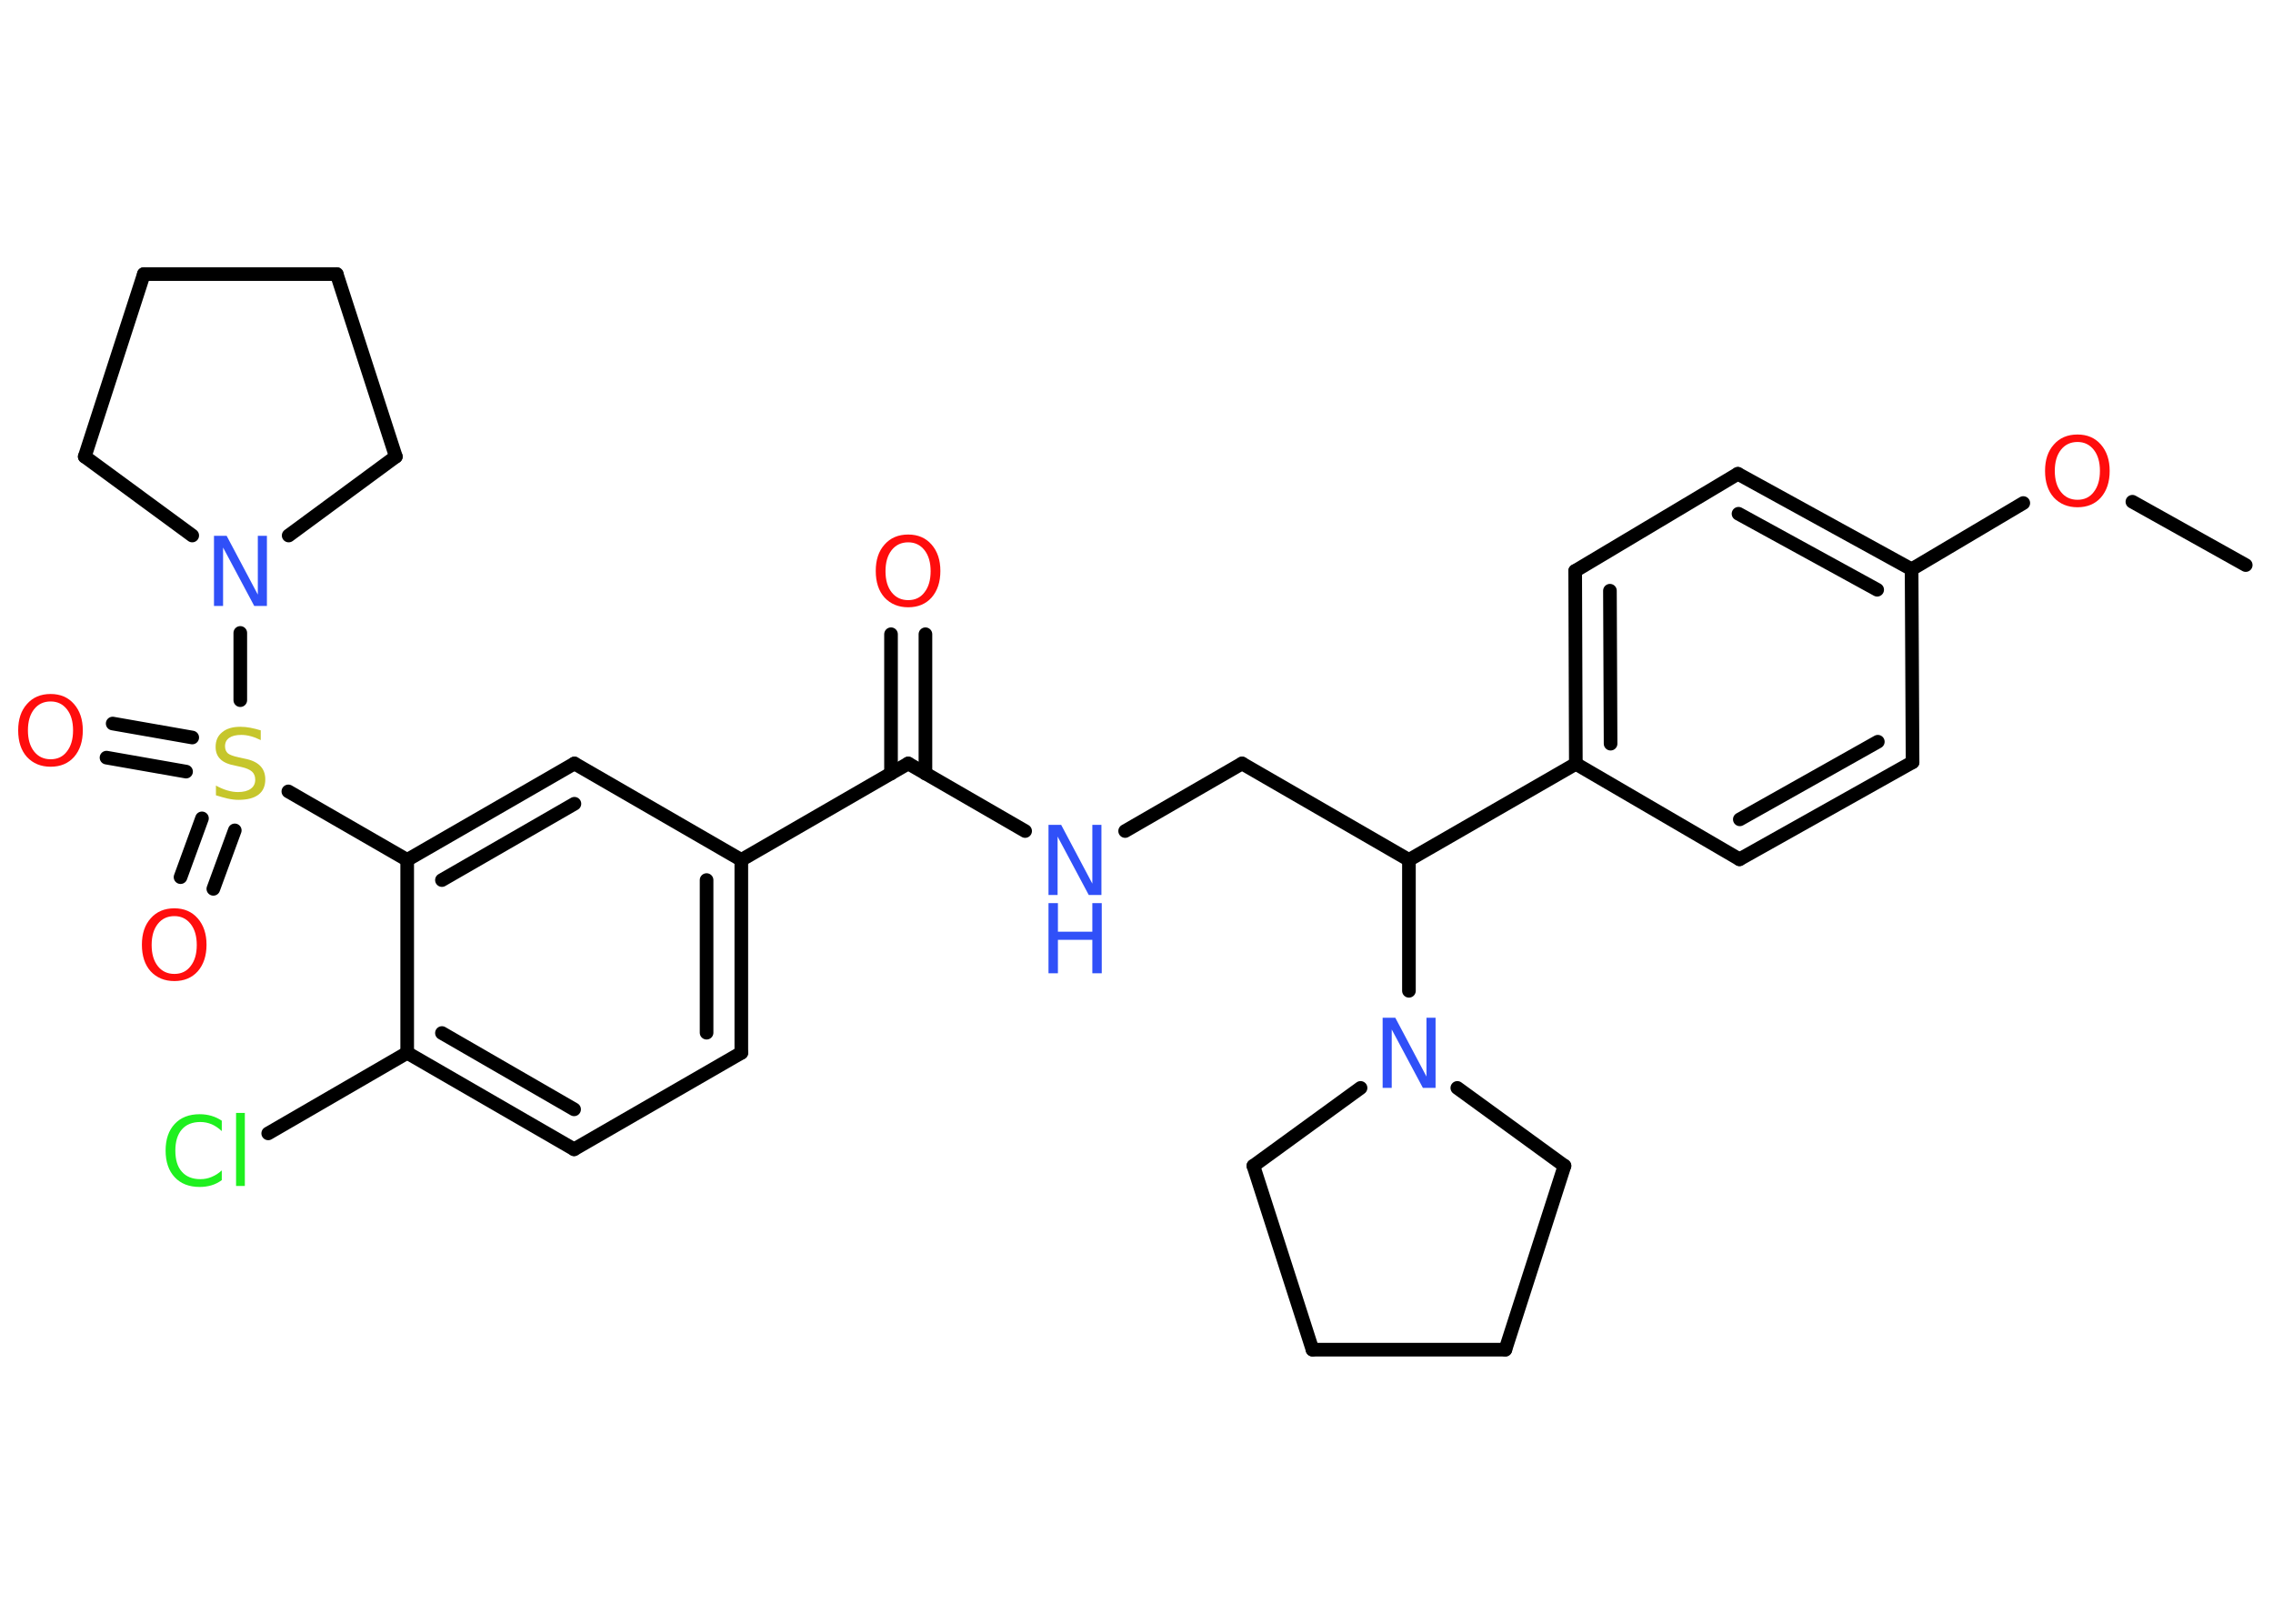 <?xml version='1.0' encoding='UTF-8'?>
<!DOCTYPE svg PUBLIC "-//W3C//DTD SVG 1.1//EN" "http://www.w3.org/Graphics/SVG/1.1/DTD/svg11.dtd">
<svg version='1.2' xmlns='http://www.w3.org/2000/svg' xmlns:xlink='http://www.w3.org/1999/xlink' width='70.0mm' height='50.0mm' viewBox='0 0 70.0 50.0'>
  <desc>Generated by the Chemistry Development Kit (http://github.com/cdk)</desc>
  <g stroke-linecap='round' stroke-linejoin='round' stroke='#000000' stroke-width='.42' fill='#FF0D0D'>
    <rect x='.0' y='.0' width='70.0' height='50.0' fill='#FFFFFF' stroke='none'/>
    <g id='mol1' class='mol'>
      <line id='mol1bnd1' class='bond' x1='69.16' y1='17.4' x2='65.67' y2='15.45'/>
      <line id='mol1bnd2' class='bond' x1='62.31' y1='15.49' x2='58.87' y2='17.53'/>
      <g id='mol1bnd3' class='bond'>
        <line x1='58.87' y1='17.53' x2='53.52' y2='14.59'/>
        <line x1='57.81' y1='18.16' x2='53.54' y2='15.82'/>
      </g>
      <line id='mol1bnd4' class='bond' x1='53.52' y1='14.59' x2='48.51' y2='17.58'/>
      <g id='mol1bnd5' class='bond'>
        <line x1='48.51' y1='17.58' x2='48.53' y2='23.52'/>
        <line x1='49.58' y1='18.19' x2='49.6' y2='22.9'/>
      </g>
      <line id='mol1bnd6' class='bond' x1='48.53' y1='23.52' x2='43.39' y2='26.48'/>
      <line id='mol1bnd7' class='bond' x1='43.39' y1='26.48' x2='38.25' y2='23.51'/>
      <line id='mol1bnd8' class='bond' x1='38.25' y1='23.51' x2='34.65' y2='25.59'/>
      <line id='mol1bnd9' class='bond' x1='31.57' y1='25.59' x2='27.97' y2='23.51'/>
      <g id='mol1bnd10' class='bond'>
        <line x1='27.44' y1='23.82' x2='27.44' y2='19.53'/>
        <line x1='28.5' y1='23.82' x2='28.5' y2='19.53'/>
      </g>
      <line id='mol1bnd11' class='bond' x1='27.97' y1='23.51' x2='22.83' y2='26.48'/>
      <g id='mol1bnd12' class='bond'>
        <line x1='22.83' y1='32.42' x2='22.83' y2='26.48'/>
        <line x1='21.76' y1='31.8' x2='21.76' y2='27.1'/>
      </g>
      <line id='mol1bnd13' class='bond' x1='22.83' y1='32.42' x2='17.68' y2='35.39'/>
      <g id='mol1bnd14' class='bond'>
        <line x1='12.54' y1='32.42' x2='17.68' y2='35.39'/>
        <line x1='13.61' y1='31.81' x2='17.68' y2='34.16'/>
      </g>
      <line id='mol1bnd15' class='bond' x1='12.54' y1='32.42' x2='8.26' y2='34.9'/>
      <line id='mol1bnd16' class='bond' x1='12.54' y1='32.42' x2='12.54' y2='26.48'/>
      <line id='mol1bnd17' class='bond' x1='12.54' y1='26.48' x2='8.88' y2='24.37'/>
      <g id='mol1bnd18' class='bond'>
        <line x1='5.73' y1='23.76' x2='3.28' y2='23.33'/>
        <line x1='5.92' y1='22.71' x2='3.47' y2='22.28'/>
      </g>
      <g id='mol1bnd19' class='bond'>
        <line x1='7.23' y1='25.57' x2='6.57' y2='27.37'/>
        <line x1='6.22' y1='25.2' x2='5.56' y2='27.01'/>
      </g>
      <line id='mol1bnd20' class='bond' x1='7.4' y1='21.56' x2='7.4' y2='19.49'/>
      <line id='mol1bnd21' class='bond' x1='5.92' y1='16.49' x2='2.61' y2='14.06'/>
      <line id='mol1bnd22' class='bond' x1='2.61' y1='14.06' x2='4.43' y2='8.44'/>
      <line id='mol1bnd23' class='bond' x1='4.43' y1='8.44' x2='10.37' y2='8.44'/>
      <line id='mol1bnd24' class='bond' x1='10.37' y1='8.44' x2='12.19' y2='14.06'/>
      <line id='mol1bnd25' class='bond' x1='8.89' y1='16.49' x2='12.19' y2='14.06'/>
      <g id='mol1bnd26' class='bond'>
        <line x1='17.69' y1='23.51' x2='12.54' y2='26.48'/>
        <line x1='17.69' y1='24.75' x2='13.61' y2='27.1'/>
      </g>
      <line id='mol1bnd27' class='bond' x1='22.83' y1='26.48' x2='17.69' y2='23.51'/>
      <line id='mol1bnd28' class='bond' x1='43.39' y1='26.48' x2='43.39' y2='30.51'/>
      <line id='mol1bnd29' class='bond' x1='44.88' y1='33.5' x2='48.18' y2='35.9'/>
      <line id='mol1bnd30' class='bond' x1='48.18' y1='35.9' x2='46.36' y2='41.56'/>
      <line id='mol1bnd31' class='bond' x1='46.36' y1='41.56' x2='40.42' y2='41.56'/>
      <line id='mol1bnd32' class='bond' x1='40.42' y1='41.56' x2='38.6' y2='35.9'/>
      <line id='mol1bnd33' class='bond' x1='41.9' y1='33.5' x2='38.6' y2='35.9'/>
      <line id='mol1bnd34' class='bond' x1='48.53' y1='23.52' x2='53.57' y2='26.46'/>
      <g id='mol1bnd35' class='bond'>
        <line x1='53.57' y1='26.46' x2='58.9' y2='23.47'/>
        <line x1='53.58' y1='25.23' x2='57.83' y2='22.84'/>
      </g>
      <line id='mol1bnd36' class='bond' x1='58.87' y1='17.53' x2='58.9' y2='23.47'/>
      <path id='mol1atm2' class='atom' d='M63.98 13.61q-.32 .0 -.51 .24q-.19 .24 -.19 .65q.0 .41 .19 .65q.19 .24 .51 .24q.32 .0 .5 -.24q.19 -.24 .19 -.65q.0 -.41 -.19 -.65q-.19 -.24 -.5 -.24zM63.98 13.38q.45 .0 .72 .31q.27 .31 .27 .81q.0 .51 -.27 .82q-.27 .3 -.72 .3q-.45 .0 -.73 -.3q-.27 -.3 -.27 -.82q.0 -.51 .27 -.81q.27 -.31 .73 -.31z' stroke='none'/>
      <g id='mol1atm9' class='atom'>
        <path d='M32.29 25.4h.39l.96 1.81v-1.81h.28v2.16h-.39l-.96 -1.8v1.8h-.28v-2.16z' stroke='none' fill='#3050F8'/>
        <path d='M32.29 27.81h.29v.88h1.06v-.88h.29v2.16h-.29v-1.03h-1.06v1.03h-.29v-2.16z' stroke='none' fill='#3050F8'/>
      </g>
      <path id='mol1atm11' class='atom' d='M27.97 16.7q-.32 .0 -.51 .24q-.19 .24 -.19 .65q.0 .41 .19 .65q.19 .24 .51 .24q.32 .0 .5 -.24q.19 -.24 .19 -.65q.0 -.41 -.19 -.65q-.19 -.24 -.5 -.24zM27.97 16.46q.45 .0 .72 .31q.27 .31 .27 .81q.0 .51 -.27 .82q-.27 .3 -.72 .3q-.45 .0 -.73 -.3q-.27 -.3 -.27 -.82q.0 -.51 .27 -.81q.27 -.31 .73 -.31z' stroke='none'/>
      <path id='mol1atm16' class='atom' d='M6.83 34.52v.31q-.15 -.14 -.31 -.21q-.17 -.07 -.35 -.07q-.37 .0 -.57 .23q-.2 .23 -.2 .65q.0 .43 .2 .65q.2 .23 .57 .23q.19 .0 .35 -.07q.17 -.07 .31 -.2v.3q-.15 .11 -.32 .16q-.17 .05 -.36 .05q-.49 .0 -.77 -.3q-.28 -.3 -.28 -.82q.0 -.52 .28 -.82q.28 -.3 .77 -.3q.19 .0 .36 .05q.17 .05 .32 .15zM7.27 34.27h.27v2.25h-.27v-2.25z' stroke='none' fill='#1FF01F'/>
      <path id='mol1atm18' class='atom' d='M8.03 22.51v.28q-.16 -.08 -.31 -.12q-.15 -.04 -.29 -.04q-.24 .0 -.37 .09q-.13 .09 -.13 .26q.0 .14 .09 .22q.09 .07 .33 .12l.18 .04q.32 .06 .48 .22q.16 .16 .16 .42q.0 .31 -.21 .47q-.21 .16 -.62 .16q-.15 .0 -.33 -.04q-.17 -.04 -.36 -.1v-.3q.18 .1 .35 .15q.17 .05 .33 .05q.25 .0 .39 -.1q.14 -.1 .14 -.28q.0 -.16 -.1 -.25q-.1 -.09 -.32 -.14l-.18 -.04q-.33 -.06 -.47 -.2q-.15 -.14 -.15 -.38q.0 -.29 .2 -.45q.2 -.17 .56 -.17q.15 .0 .31 .03q.16 .03 .32 .08z' stroke='none' fill='#C6C62C'/>
      <path id='mol1atm19' class='atom' d='M1.56 21.6q-.32 .0 -.51 .24q-.19 .24 -.19 .65q.0 .41 .19 .65q.19 .24 .51 .24q.32 .0 .5 -.24q.19 -.24 .19 -.65q.0 -.41 -.19 -.65q-.19 -.24 -.5 -.24zM1.56 21.37q.45 .0 .72 .31q.27 .31 .27 .81q.0 .51 -.27 .82q-.27 .3 -.72 .3q-.45 .0 -.73 -.3q-.27 -.3 -.27 -.82q.0 -.51 .27 -.81q.27 -.31 .73 -.31z' stroke='none'/>
      <path id='mol1atm20' class='atom' d='M5.37 28.21q-.32 .0 -.51 .24q-.19 .24 -.19 .65q.0 .41 .19 .65q.19 .24 .51 .24q.32 .0 .5 -.24q.19 -.24 .19 -.65q.0 -.41 -.19 -.65q-.19 -.24 -.5 -.24zM5.37 27.97q.45 .0 .72 .31q.27 .31 .27 .81q.0 .51 -.27 .82q-.27 .3 -.72 .3q-.45 .0 -.73 -.3q-.27 -.3 -.27 -.82q.0 -.51 .27 -.81q.27 -.31 .73 -.31z' stroke='none'/>
      <path id='mol1atm21' class='atom' d='M6.59 16.5h.39l.96 1.81v-1.81h.28v2.16h-.39l-.96 -1.8v1.8h-.28v-2.16z' stroke='none' fill='#3050F8'/>
      <path id='mol1atm27' class='atom' d='M42.58 31.34h.39l.96 1.81v-1.81h.28v2.16h-.39l-.96 -1.8v1.8h-.28v-2.16z' stroke='none' fill='#3050F8'/>
    </g>
  </g>
</svg>
